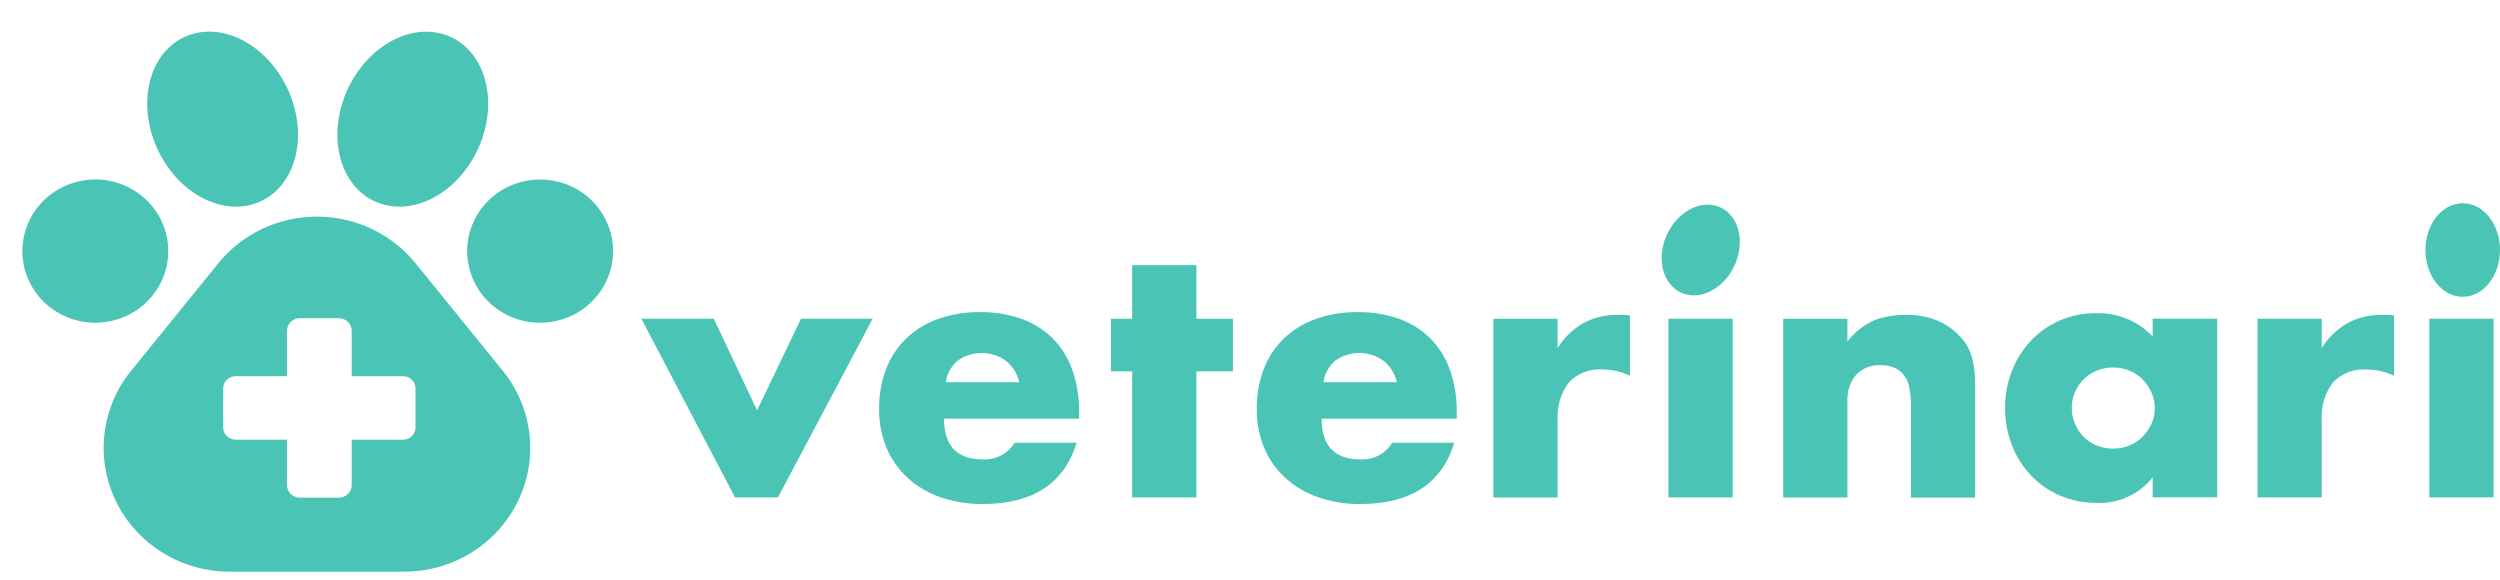 <svg width="250" height="58" viewBox="0 0 250 58" fill="none" xmlns="http://www.w3.org/2000/svg">
<g clip-path="url(#clip0_133_303)">
<path d="M75.708 41.035L71.38 31.875H64.138L73.502 49.741H77.794L87.265 31.875H80.1L75.708 41.035Z" fill="#4AC5B5"/>
<path d="M105.292 33.86C104.414 32.984 103.348 32.312 102.171 31.892C100.841 31.422 99.435 31.192 98.022 31.212C96.59 31.191 95.167 31.421 93.818 31.892C92.633 32.31 91.552 32.968 90.644 33.824C89.753 34.684 89.063 35.724 88.622 36.872C88.133 38.157 87.893 39.521 87.913 40.893C87.892 42.229 88.144 43.555 88.654 44.793C89.132 45.928 89.851 46.949 90.764 47.788C91.712 48.647 92.829 49.305 94.046 49.722C95.401 50.188 96.83 50.418 98.266 50.402C103.278 50.402 106.411 48.358 107.665 44.272H101.459C101.136 44.806 100.672 45.243 100.116 45.537C99.56 45.832 98.932 45.972 98.301 45.944C95.7 45.944 94.399 44.586 94.399 41.869H107.911V41.208C107.932 39.782 107.704 38.362 107.237 37.011C106.83 35.835 106.166 34.76 105.292 33.86ZM94.581 38.222C94.695 37.384 95.118 36.616 95.769 36.063C96.474 35.559 97.324 35.291 98.196 35.297C99.067 35.303 99.914 35.584 100.611 36.097C101.279 36.641 101.741 37.389 101.923 38.222H94.581Z" fill="#4AC5B5"/>
<path d="M119.639 26.514H113.218V31.877H111.089V37.136H113.218V49.743H119.639V37.136H123.293V31.877H119.639V26.514Z" fill="#4AC5B5"/>
<path d="M143.057 33.86C142.179 32.984 141.113 32.312 139.936 31.892C138.606 31.422 137.2 31.192 135.786 31.212C134.355 31.191 132.931 31.421 131.583 31.892C130.398 32.31 129.316 32.968 128.408 33.824C127.518 34.684 126.828 35.724 126.387 36.872C125.898 38.157 125.658 39.521 125.678 40.893C125.657 42.229 125.909 43.555 126.419 44.793C126.897 45.928 127.616 46.949 128.529 47.788C129.476 48.647 130.593 49.305 131.81 49.722C133.166 50.188 134.594 50.418 136.031 50.402C141.044 50.402 144.177 48.358 145.43 44.272H139.222C138.899 44.806 138.435 45.243 137.879 45.537C137.323 45.832 136.695 45.972 136.064 45.944C133.463 45.944 132.162 44.586 132.162 41.869H145.674V41.208C145.695 39.782 145.467 38.362 145 37.012C144.593 35.835 143.93 34.76 143.057 33.86ZM132.345 38.222C132.46 37.384 132.883 36.616 133.534 36.063C134.238 35.559 135.089 35.291 135.961 35.297C136.832 35.303 137.679 35.584 138.376 36.097C139.044 36.641 139.506 37.389 139.688 38.222H132.345Z" fill="#4AC5B5"/>
<path d="M161.748 31.492C160.532 31.464 159.332 31.759 158.272 32.344C157.244 32.952 156.383 33.796 155.762 34.805V31.879H149.341V49.745H155.762V42.074C155.663 40.713 156.056 39.362 156.873 38.258C157.294 37.805 157.815 37.453 158.396 37.226C158.976 37 159.602 36.906 160.225 36.951C161.184 36.944 162.132 37.158 162.992 37.578V31.553C162.764 31.51 162.532 31.487 162.3 31.484L161.748 31.492Z" fill="#4AC5B5"/>
<path d="M196.163 33.826C195.53 33.088 194.736 32.498 193.84 32.102C192.803 31.671 191.684 31.464 190.558 31.493C189.48 31.472 188.407 31.657 187.4 32.038C186.351 32.515 185.437 33.238 184.741 34.144V31.88H178.322V49.746H184.743V40.203C184.678 39.22 184.988 38.249 185.612 37.477C185.933 37.148 186.323 36.892 186.755 36.726C187.187 36.561 187.65 36.49 188.113 36.52C188.499 36.52 188.882 36.581 189.248 36.701C189.61 36.822 189.937 37.025 190.205 37.294C190.556 37.657 190.796 38.11 190.897 38.601C191.042 39.306 191.107 40.024 191.091 40.743V49.763H197.512V38.41C197.524 37.553 197.428 36.699 197.229 35.865C197.041 35.114 196.675 34.415 196.163 33.826Z" fill="#4AC5B5"/>
<path d="M215.265 33.651C214.548 32.889 213.675 32.287 212.702 31.885C211.729 31.483 210.68 31.289 209.625 31.317C208.354 31.301 207.096 31.557 205.936 32.066C204.848 32.548 203.871 33.241 203.063 34.103C202.247 34.981 201.609 36.004 201.183 37.116C200.732 38.277 200.503 39.509 200.509 40.751C200.495 42.048 200.73 43.336 201.201 44.548C201.638 45.671 202.294 46.7 203.133 47.577C203.954 48.431 204.944 49.111 206.041 49.576C207.196 50.06 208.44 50.304 209.695 50.29C210.762 50.33 211.823 50.12 212.791 49.677C213.759 49.235 214.606 48.573 215.263 47.746V49.731H221.719V31.864H215.263L215.265 33.651ZM215.141 42.392C214.923 42.869 214.623 43.305 214.254 43.681C213.882 44.056 213.435 44.352 212.942 44.551C212.43 44.76 211.882 44.866 211.328 44.864C210.762 44.869 210.201 44.763 209.678 44.551C209.185 44.352 208.738 44.056 208.366 43.681C207.595 42.896 207.168 41.845 207.178 40.755C207.173 40.222 207.281 39.694 207.496 39.205C207.706 38.733 208.001 38.302 208.366 37.932C208.738 37.557 209.185 37.261 209.678 37.062C210.201 36.85 210.762 36.744 211.328 36.749C211.882 36.746 212.43 36.853 212.942 37.062C213.435 37.261 213.882 37.557 214.254 37.932C214.626 38.313 214.926 38.755 215.141 39.239C215.365 39.738 215.48 40.278 215.477 40.824C215.481 41.364 215.366 41.899 215.141 42.392Z" fill="#4AC5B5"/>
<path d="M238.169 31.492C236.953 31.464 235.752 31.759 234.693 32.344C233.662 32.949 232.797 33.792 232.173 34.799V31.873H225.754V49.74H232.173V42.074C232.074 40.713 232.467 39.361 233.284 38.258C233.706 37.805 234.226 37.452 234.807 37.226C235.388 37 236.013 36.906 236.636 36.951C237.596 36.944 238.544 37.158 239.403 37.578V31.553C239.175 31.51 238.943 31.487 238.711 31.484L238.169 31.492Z" fill="#4AC5B5"/>
<path d="M173.268 31.875H166.847V49.741H173.268V31.875Z" fill="#4AC5B5"/>
<path d="M173.498 26.449C174.54 24.076 173.852 21.503 171.961 20.703C170.071 19.903 167.693 21.178 166.652 23.552C165.61 25.925 166.298 28.498 168.189 29.298C170.079 30.098 172.457 28.823 173.498 26.449Z" fill="#4AC5B5"/>
<path d="M249.359 31.875H242.938V49.741H249.359V31.875Z" fill="#4AC5B5"/>
<path d="M246.27 29.68C248.329 29.68 249.998 27.584 249.998 25C249.998 22.416 248.329 20.32 246.27 20.32C244.212 20.32 242.543 22.416 242.543 25C242.543 27.584 244.212 29.68 246.27 29.68Z" fill="#4AC5B5"/>
<path d="M55.687 32.083C59.608 31.174 62.036 27.316 61.111 23.466C60.185 19.617 56.256 17.233 52.335 18.142C48.414 19.05 45.986 22.908 46.912 26.758C47.837 30.607 51.766 32.992 55.687 32.083Z" fill="#4AC5B5"/>
<path d="M47.879 14.716C49.89 10.138 48.565 5.176 44.919 3.631C41.273 2.087 36.688 4.546 34.676 9.124C32.665 13.701 33.99 18.664 37.636 20.208C41.282 21.752 45.868 19.293 47.879 14.716Z" fill="#4AC5B5"/>
<path d="M16.27 27.851C17.812 24.197 16.044 20.007 12.322 18.493C8.6 16.979 4.333 18.715 2.792 22.369C1.25 26.024 3.017 30.213 6.739 31.727C10.461 33.241 14.729 31.506 16.27 27.851Z" fill="#4AC5B5"/>
<path d="M25.901 20.207C29.548 18.664 30.875 13.7 28.865 9.121C26.855 4.542 22.269 2.081 18.622 3.624C14.975 5.167 13.648 10.13 15.658 14.71C17.667 19.289 22.253 21.75 25.901 20.207Z" fill="#4AC5B5"/>
<path d="M41.551 26.325C40.37 24.87 38.87 23.695 37.163 22.887C35.457 22.08 33.586 21.66 31.691 21.66C29.797 21.66 27.926 22.08 26.219 22.887C24.512 23.695 23.013 24.87 21.832 26.325L13.107 37.082C11.629 38.904 10.706 41.098 10.441 43.412C10.177 45.726 10.583 48.067 11.613 50.165C12.643 52.263 14.254 54.032 16.263 55.271C18.271 56.51 20.595 57.167 22.967 57.167H40.42C42.791 57.167 45.115 56.51 47.124 55.271C49.132 54.032 50.744 52.263 51.774 50.165C52.804 48.067 53.21 45.726 52.945 43.412C52.681 41.098 51.757 38.904 50.28 37.082L41.551 26.325ZM41.551 42.747C41.55 43.071 41.419 43.382 41.185 43.611C40.952 43.84 40.635 43.969 40.305 43.97H35.169V48.513C35.169 48.846 35.034 49.165 34.794 49.4C34.555 49.635 34.23 49.767 33.891 49.767H29.977C29.638 49.767 29.313 49.635 29.073 49.4C28.834 49.165 28.699 48.846 28.699 48.513V43.97H23.563C23.233 43.97 22.916 43.841 22.682 43.611C22.448 43.382 22.317 43.071 22.317 42.747V38.843C22.317 38.519 22.448 38.208 22.682 37.978C22.916 37.749 23.233 37.62 23.563 37.62H28.699V33.076C28.699 32.912 28.732 32.749 28.797 32.597C28.861 32.444 28.955 32.306 29.073 32.19C29.192 32.073 29.333 31.981 29.488 31.918C29.643 31.855 29.809 31.822 29.977 31.822H33.891C34.059 31.822 34.225 31.855 34.38 31.918C34.535 31.981 34.676 32.073 34.794 32.19C34.913 32.306 35.007 32.444 35.071 32.597C35.135 32.749 35.169 32.912 35.169 33.076V37.62H40.305C40.635 37.62 40.952 37.749 41.185 37.979C41.419 38.208 41.55 38.519 41.551 38.843V42.747Z" fill="#4AC5B5"/>
</g>
<defs>
<clipPath id="clip0_133_303">
<rect width="250" height="56.338" fill="white" transform="translate(0 0.83)"/>
</clipPath>
</defs>
</svg>
